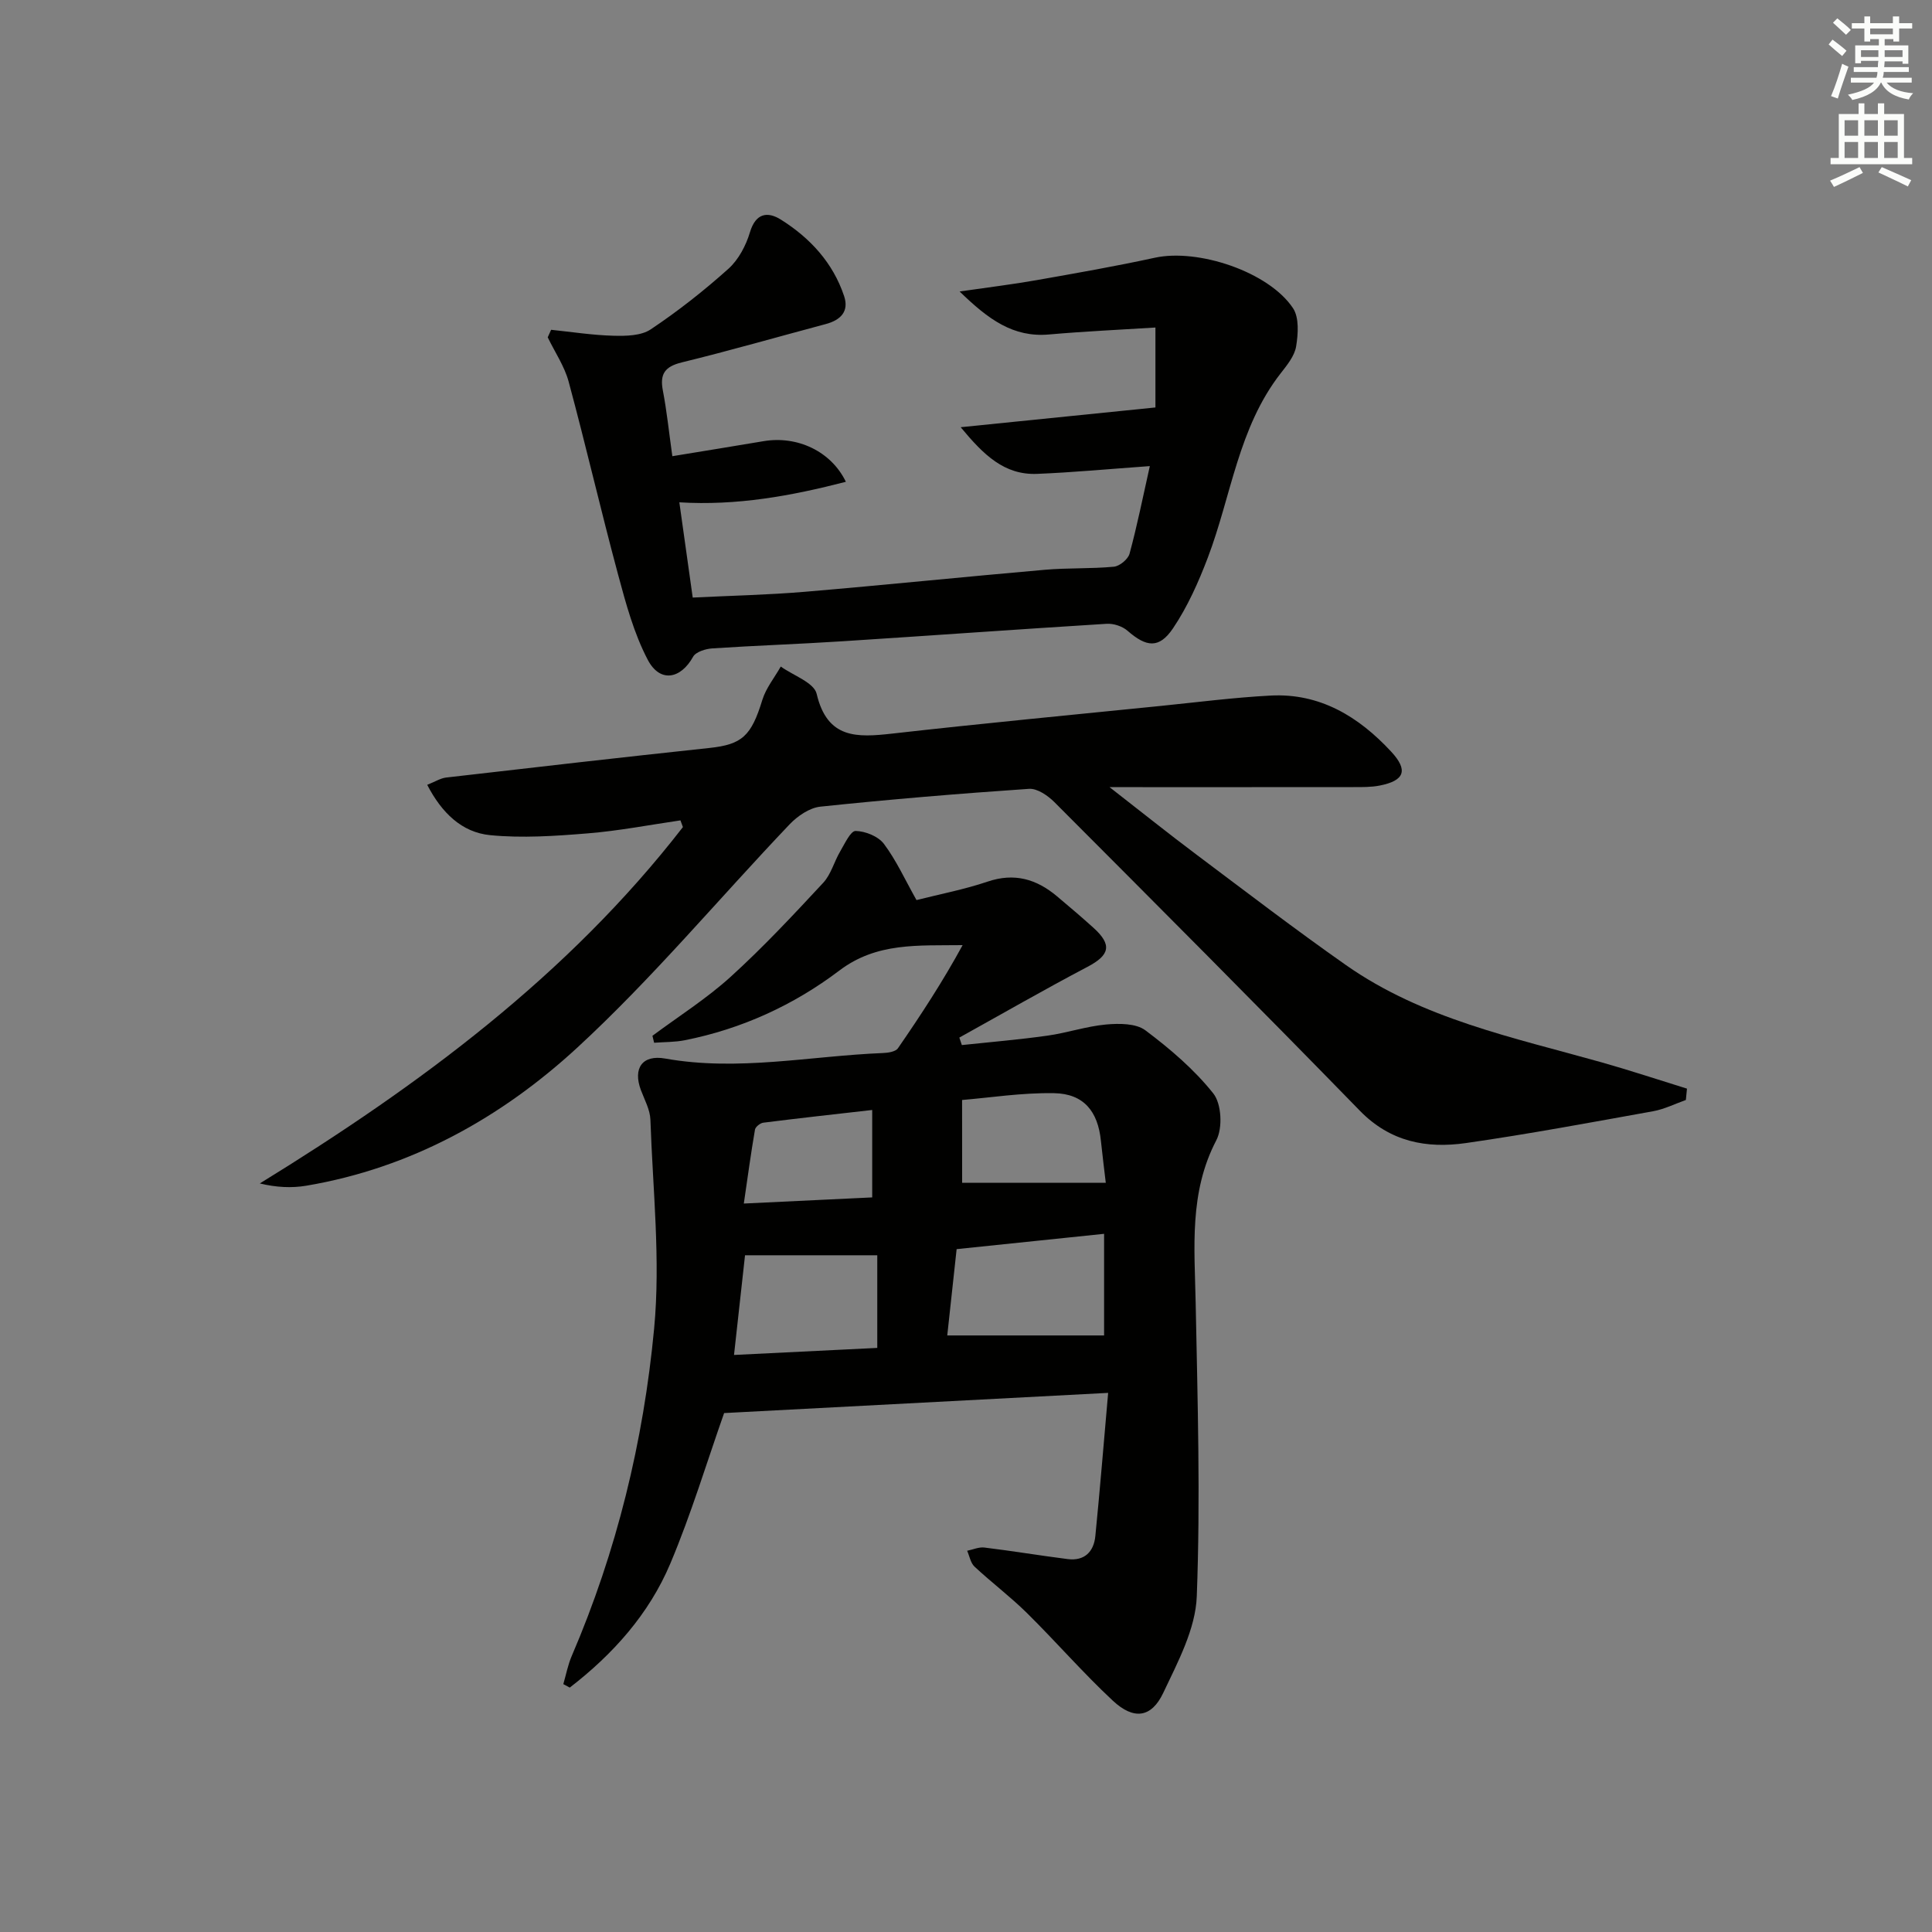 <svg enable-background="new 0 0 400 400" viewBox="0 0 400 400" xmlns="http://www.w3.org/2000/svg"><rect x="0" y="0" width="400" height="400" fill="#808080" stroke="none"/><g fill="#010100"><path d="m116.63 348.68c.57-1.96.95-4 1.75-5.85 9.32-21.68 14.85-44.45 17.05-67.76 1.35-14.27-.28-28.82-.77-43.24-.07-2.07-1.21-4.12-1.97-6.14-1.7-4.54.32-7.37 5.03-6.53 15.11 2.7 30.05-.54 45.06-1.14 1.08-.04 2.63-.27 3.13-.99 4.75-6.88 9.32-13.88 13.39-21.35-9.23.12-17.77-.61-25.52 5.26-9.44 7.15-20.24 12.1-32.01 14.43-2.07.41-4.23.36-6.34.52-.12-.48-.23-.96-.35-1.44 5.43-4.04 11.21-7.69 16.2-12.22 6.73-6.11 12.96-12.79 19.16-19.46 1.62-1.75 2.26-4.38 3.52-6.51.93-1.57 2.14-4.23 3.18-4.22 2.02.04 4.69 1.11 5.87 2.68 2.56 3.41 4.35 7.39 6.74 11.63 4.85-1.23 9.9-2.19 14.72-3.82 5.55-1.88 10.12-.53 14.36 3.03 2.55 2.14 5.09 4.3 7.56 6.53 3.92 3.54 3.37 5.66-1.23 8.08-8.94 4.7-17.7 9.75-26.54 14.65.17.52.35 1.03.52 1.55 5.91-.63 11.84-1.12 17.72-1.95 4.08-.57 8.06-1.94 12.15-2.31 2.7-.24 6.17-.25 8.12 1.2 5.12 3.84 10.13 8.11 14.08 13.09 1.7 2.14 1.95 7.13.62 9.67-5.66 10.83-4.51 22.2-4.28 33.66.4 20.26 1 40.54.23 60.77-.25 6.76-3.92 13.6-6.93 19.97-2.46 5.2-6.12 5.68-10.46 1.63-6.19-5.77-11.76-12.21-17.79-18.16-3.43-3.38-7.31-6.3-10.83-9.58-.82-.76-1.04-2.18-1.53-3.29 1.19-.24 2.42-.81 3.56-.67 5.76.7 11.49 1.66 17.25 2.39 3.49.44 5.41-1.52 5.73-4.78.95-9.57 1.73-19.16 2.65-29.63-26.98 1.42-53.1 2.79-79.51 4.18-3.56 10.09-6.79 20.85-11.13 31.14-4.42 10.49-11.91 18.82-20.83 25.7-.46-.24-.89-.48-1.33-.72zm79.49-72.19h32.47c0-7 0-14.03 0-21.04-10.29 1.07-20.18 2.09-30.53 3.17-.64 5.91-1.3 11.97-1.94 17.87zm-44.15 4.04c10.48-.52 20.01-.99 29.66-1.46 0-6.77 0-12.84 0-19.18-9.17 0-18.04 0-27.38 0-.7 6.33-1.45 13.17-2.28 20.64zm47.23-35.65h29.74c-.29-2.52-.69-5.6-1.01-8.69-.62-6.11-3.56-9.75-9.69-9.86-6.69-.12-13.39.95-19.05 1.41.01 6.33.01 11.8.01 17.14zm-45.2 4.3c9.52-.45 18.01-.86 26.58-1.27 0-6.15 0-11.84 0-18.1-7.83.89-15.19 1.7-22.54 2.63-.65.08-1.63.86-1.73 1.44-.83 4.8-1.48 9.63-2.31 15.3z"/><path d="m349.04 227.74c-2.26.8-4.46 1.91-6.78 2.33-12.9 2.32-25.79 4.73-38.76 6.59-8.14 1.16-15.65-.23-21.94-6.68-20.91-21.47-42.08-42.68-63.25-63.9-1.36-1.36-3.56-2.88-5.26-2.76-14.42.98-28.84 2.18-43.21 3.69-2.24.24-4.72 1.94-6.36 3.66-14.67 15.4-28.36 31.85-43.96 46.23-15.76 14.52-34.44 24.93-56.11 28.59-3.05.51-6.21.35-9.62-.47 33.13-20.38 63.79-43.06 87.6-73.78-.17-.46-.34-.93-.51-1.39-6.39.93-12.76 2.17-19.19 2.69-6.72.55-13.55 1.02-20.22.37-5.85-.58-10.01-4.6-13.02-10.42 1.62-.64 2.74-1.37 3.93-1.51 18.15-2.1 36.31-4.18 54.48-6.12 6.77-.72 8.68-2.46 10.97-9.94.76-2.47 2.52-4.62 3.82-6.92 2.58 1.86 6.88 3.31 7.43 5.65 2.2 9.38 8.38 9.05 15.67 8.23 18.48-2.09 37-3.85 55.51-5.72 7.6-.77 15.19-1.75 22.81-2.15 10.25-.54 18.27 4.4 24.95 11.6 3.61 3.89 2.75 6.02-2.36 7.03-1.77.35-3.64.32-5.46.32-16.32.02-32.64.01-50.48.01 6.71 5.22 12.31 9.71 18.05 14.01 10.25 7.69 20.43 15.49 30.91 22.84 15.87 11.13 34.61 14.97 52.82 20.1 5.96 1.68 11.85 3.64 17.77 5.47-.08.8-.15 1.58-.23 2.35z"/><path d="m238.06 96.5c-8.51.61-15.92 1.31-23.34 1.61-6.79.27-11.07-3.92-15.82-9.66 13.97-1.42 26.74-2.72 40.32-4.09 0-4.99 0-10.29 0-16.55-7.26.46-14.67.79-22.04 1.44-7.4.65-12.53-3.1-18.5-8.9 6.14-.89 11.09-1.49 16-2.36 8.16-1.44 16.33-2.87 24.42-4.63 8.92-1.95 23.57 2.89 28.6 10.44 1.3 1.95 1.07 5.33.65 7.91-.32 1.98-1.87 3.88-3.19 5.57-8.79 11.26-10.23 25.38-15.09 38.16-1.93 5.07-4.19 10.16-7.2 14.63-2.89 4.29-5.54 3.92-9.43.52-1.06-.93-2.89-1.53-4.32-1.44-18.25 1.13-36.48 2.45-54.73 3.62-8.96.58-17.93.88-26.89 1.47-1.4.09-3.43.71-4 1.73-2.58 4.65-6.87 5.44-9.39.63-2.87-5.47-4.53-11.65-6.15-17.67-3.57-13.26-6.65-26.66-10.23-39.92-.87-3.21-2.86-6.12-4.33-9.17.23-.52.47-1.04.7-1.56 4.29.44 8.58 1.12 12.89 1.23 2.6.07 5.74.02 7.74-1.32 5.64-3.77 11.03-8.01 16.09-12.55 2.09-1.88 3.63-4.81 4.45-7.56 1.2-3.99 3.66-4.33 6.39-2.62 6.04 3.79 10.79 8.92 13.1 15.83 1.07 3.19-.72 4.98-3.78 5.8-9.94 2.65-19.83 5.5-29.82 7.94-3.5.86-4.59 2.38-3.92 5.84.81 4.19 1.24 8.46 1.96 13.58 6.57-1.08 12.73-2.07 18.89-3.11 6.94-1.17 13.96 2.05 17.04 8.41-11.34 2.93-22.58 4.98-34.48 4.25.94 6.69 1.81 12.9 2.77 19.72 7.8-.39 15.55-.55 23.26-1.2 16.55-1.4 33.07-3.11 49.61-4.55 4.76-.42 9.58-.19 14.33-.64 1.19-.11 2.93-1.55 3.24-2.69 1.56-5.73 2.72-11.55 4.2-18.14z"/></g><path d="m378.6 9.2.8-1c.9.7 1.9 1.4 2.9 2.3l-.9 1.1c-1.1-.9-2-1.7-2.8-2.4zm.5 10.7c.9-2.1 1.6-4.3 2.3-6.7.4.2.8.4 1.3.6-.7 2.1-1.5 4.2-2.2 6.6zm.4-15.2.9-.9c1 .8 2 1.6 2.8 2.4l-1 1c-1-.9-1.9-1.8-2.7-2.5zm12.5-1.3h1.2v1.4h2.7v1.1h-2.7v2.7h-1.2v-.5h-1.8v1.3h4.9v3.8h-1.2v-.5h-3.7c0 .4-.1.9-.1 1.2h5.1v1h-5.2c0 .5-.1.9-.2 1.2h6v1h-5.2c1.1 1.3 2.9 2 5.5 2.2-.4.4-.7.8-.9 1.3-2.9-.5-4.8-1.6-5.7-3.5h-.1c-.8 1.7-2.7 2.9-5.9 3.6-.2-.4-.6-.8-.9-1.1 2.8-.6 4.6-1.4 5.4-2.5h-4.8v-1h5.3c.1-.3.2-.7.2-1.2h-4.9v-1h5c0-.4 0-.8.1-1.3h-3.6v.5h-1.2v-3.7h4.9v-1.3h-1.8v.5h-1.2v-2.7h-2.6v-1.1h2.6v-1.4h1.2v1.4h4.7v-1.4zm-6.7 8.4h3.6c0-.4 0-.9 0-1.4h-3.6zm1.9-4.7h4.7v-1.2h-4.7zm6.7 3.3h-3.7v1.4h3.7z" fill="#fbfcfa"/><path d="m384.7 21.4h1.3v2.2h2.8v-2.2h1.3v2.2h4.1v9.1h1.7v1.3h-16.9v-1.3h1.7v-9.1h4.1v-2.2zm.3 13.2.7 1.2c-1.8.9-3.8 1.9-6 2.9-.2-.4-.5-.8-.8-1.3 2.4-1 4.4-2 6.1-2.8zm-3.1-6.5h2.8v-3.2h-2.8zm0 4.6h2.8v-3.3h-2.8zm4.1-4.6h2.8v-3.2h-2.8zm0 4.6h2.8v-3.3h-2.8v3.2zm3.6 1.9c2.1.9 4.1 1.8 6.1 2.7l-.7 1.3c-2.2-1.1-4.2-2-6.1-2.9zm3.3-9.7h-2.8v3.2h2.8zm-2.8 7.8h2.8v-3.3h-2.8z" fill="#fbfcfa"/></svg>
